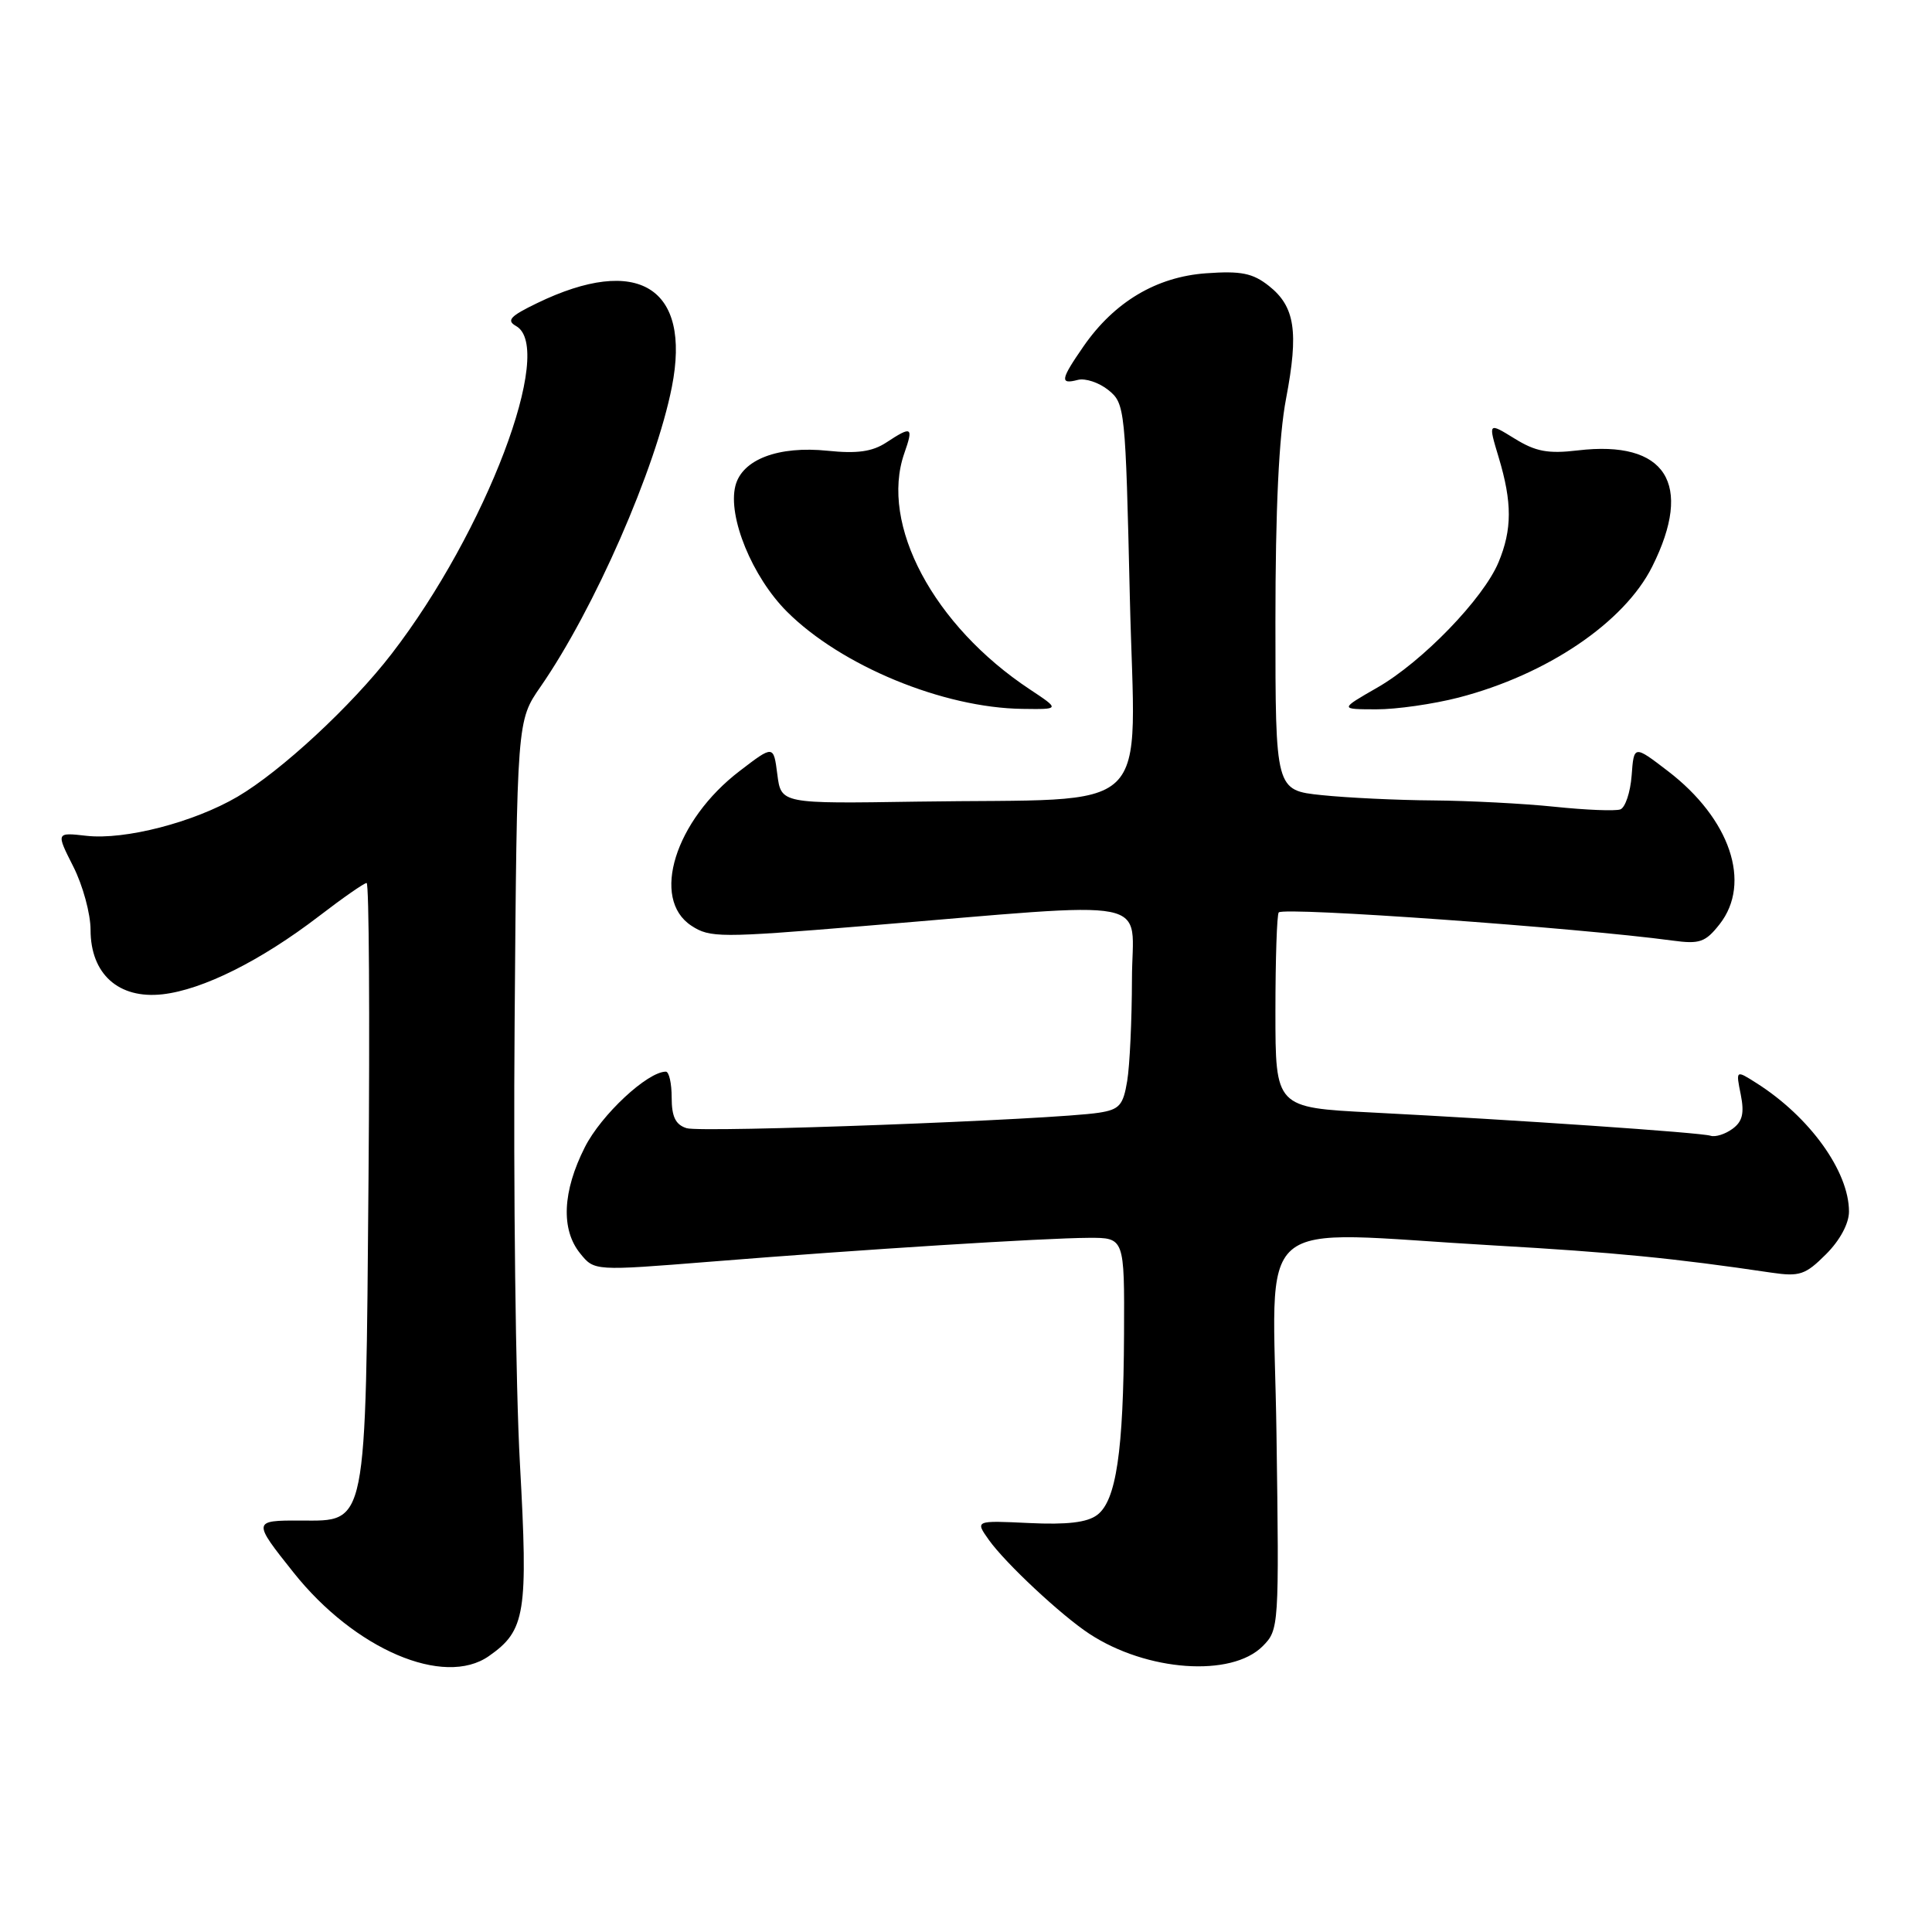 <?xml version="1.0" encoding="UTF-8" standalone="no"?>
<!DOCTYPE svg PUBLIC "-//W3C//DTD SVG 1.1//EN" "http://www.w3.org/Graphics/SVG/1.1/DTD/svg11.dtd" >
<svg xmlns="http://www.w3.org/2000/svg" xmlns:xlink="http://www.w3.org/1999/xlink" version="1.1" viewBox="0 0 256 256">
 <g >
 <path fill="currentColor"
d=" M 64.78 219.44 C 69.64 216.04 69.99 213.80 68.89 193.89 C 68.33 183.77 68.01 157.50 68.19 135.50 C 68.50 95.50 68.50 95.50 71.62 91.00 C 78.73 80.74 86.90 62.09 89.03 51.25 C 91.62 38.08 84.54 33.69 71.16 40.17 C 67.60 41.89 67.07 42.46 68.38 43.20 C 73.62 46.12 64.39 70.44 51.89 86.64 C 46.59 93.52 37.22 102.20 31.47 105.57 C 25.68 108.96 16.57 111.32 11.46 110.75 C 7.42 110.29 7.42 110.29 9.71 114.82 C 10.97 117.30 12.00 121.08 12.00 123.21 C 12.00 129.07 15.72 132.40 21.53 131.75 C 26.86 131.15 34.55 127.31 42.25 121.41 C 45.41 118.98 48.26 117.00 48.58 117.00 C 48.90 117.00 49.01 134.66 48.83 156.25 C 48.44 202.77 48.69 201.51 39.81 201.48 C 33.47 201.46 33.46 201.55 38.89 208.36 C 46.99 218.55 58.83 223.61 64.78 219.44 Z  M 167.31 218.13 C 169.47 215.96 169.50 215.59 169.14 189.97 C 168.72 160.17 165.26 163.16 198.00 165.03 C 213.78 165.93 221.93 166.73 234.70 168.63 C 238.46 169.18 239.22 168.93 241.95 166.20 C 243.80 164.36 245.00 162.12 245.00 160.54 C 245.00 155.22 239.79 147.98 232.75 143.52 C 230.00 141.77 230.00 141.77 230.66 145.04 C 231.15 147.51 230.89 148.61 229.56 149.58 C 228.59 150.29 227.29 150.70 226.65 150.49 C 225.35 150.07 200.84 148.39 181.75 147.41 C 169.00 146.76 169.00 146.76 169.00 134.05 C 169.00 127.05 169.20 121.14 169.44 120.90 C 170.19 120.15 209.06 122.93 221.61 124.63 C 225.22 125.12 225.97 124.86 227.86 122.46 C 232.14 117.00 229.26 108.48 220.99 102.16 C 216.50 98.72 216.50 98.72 216.20 102.77 C 216.03 105.00 215.35 107.02 214.70 107.25 C 214.04 107.49 210.12 107.33 206.00 106.90 C 201.88 106.47 194.63 106.10 189.90 106.06 C 185.16 106.03 178.53 105.71 175.15 105.36 C 169.00 104.72 169.00 104.72 169.00 82.45 C 169.00 67.46 169.46 57.77 170.41 52.82 C 172.10 43.95 171.60 40.62 168.13 37.88 C 165.99 36.19 164.45 35.88 159.83 36.21 C 153.23 36.68 147.66 40.00 143.58 45.88 C 140.52 50.30 140.40 50.97 142.81 50.34 C 143.80 50.08 145.63 50.69 146.87 51.69 C 149.07 53.47 149.13 54.11 149.71 79.17 C 150.40 108.76 153.56 105.73 121.50 106.22 C 103.50 106.50 103.50 106.50 103.00 102.61 C 102.50 98.72 102.50 98.72 98.01 102.16 C 89.44 108.71 86.19 119.11 91.61 122.66 C 94.06 124.27 95.40 124.28 114.36 122.71 C 154.10 119.44 150.00 118.63 149.99 129.76 C 149.98 135.12 149.70 141.18 149.36 143.23 C 148.83 146.46 148.33 147.02 145.62 147.44 C 139.70 148.37 92.95 150.12 90.98 149.49 C 89.51 149.03 89.00 147.97 89.00 145.43 C 89.00 143.54 88.65 142.00 88.23 142.00 C 85.80 142.00 79.67 147.71 77.50 152.00 C 74.53 157.87 74.30 162.92 76.88 166.09 C 78.75 168.41 78.75 168.41 94.13 167.18 C 114.37 165.55 138.32 164.05 144.25 164.02 C 149.00 164.00 149.00 164.00 148.94 176.75 C 148.87 192.32 147.90 198.86 145.38 200.74 C 144.06 201.74 141.39 202.05 136.35 201.81 C 129.20 201.47 129.20 201.47 131.03 204.05 C 133.24 207.15 140.64 214.06 144.35 216.49 C 151.95 221.48 163.17 222.28 167.31 218.13 Z  M 136.48 91.36 C 123.69 82.90 116.55 69.48 119.82 60.08 C 121.06 56.54 120.84 56.40 117.43 58.64 C 115.58 59.85 113.57 60.13 109.69 59.73 C 103.13 59.05 98.32 60.88 97.44 64.39 C 96.41 68.48 99.68 76.45 104.27 81.04 C 111.44 88.21 124.96 93.80 135.48 93.93 C 140.46 94.00 140.46 94.00 136.48 91.36 Z  M 193.28 92.43 C 205.00 89.39 215.23 82.47 218.93 75.07 C 224.43 64.08 220.73 58.30 209.07 59.68 C 205.11 60.15 203.48 59.84 200.67 58.10 C 197.18 55.95 197.18 55.95 198.59 60.63 C 200.38 66.58 200.37 70.17 198.56 74.51 C 196.55 79.33 188.45 87.70 182.50 91.11 C 177.50 93.98 177.50 93.98 182.36 93.99 C 185.03 94.00 189.94 93.29 193.28 92.43 Z "/>
</g>
</svg>